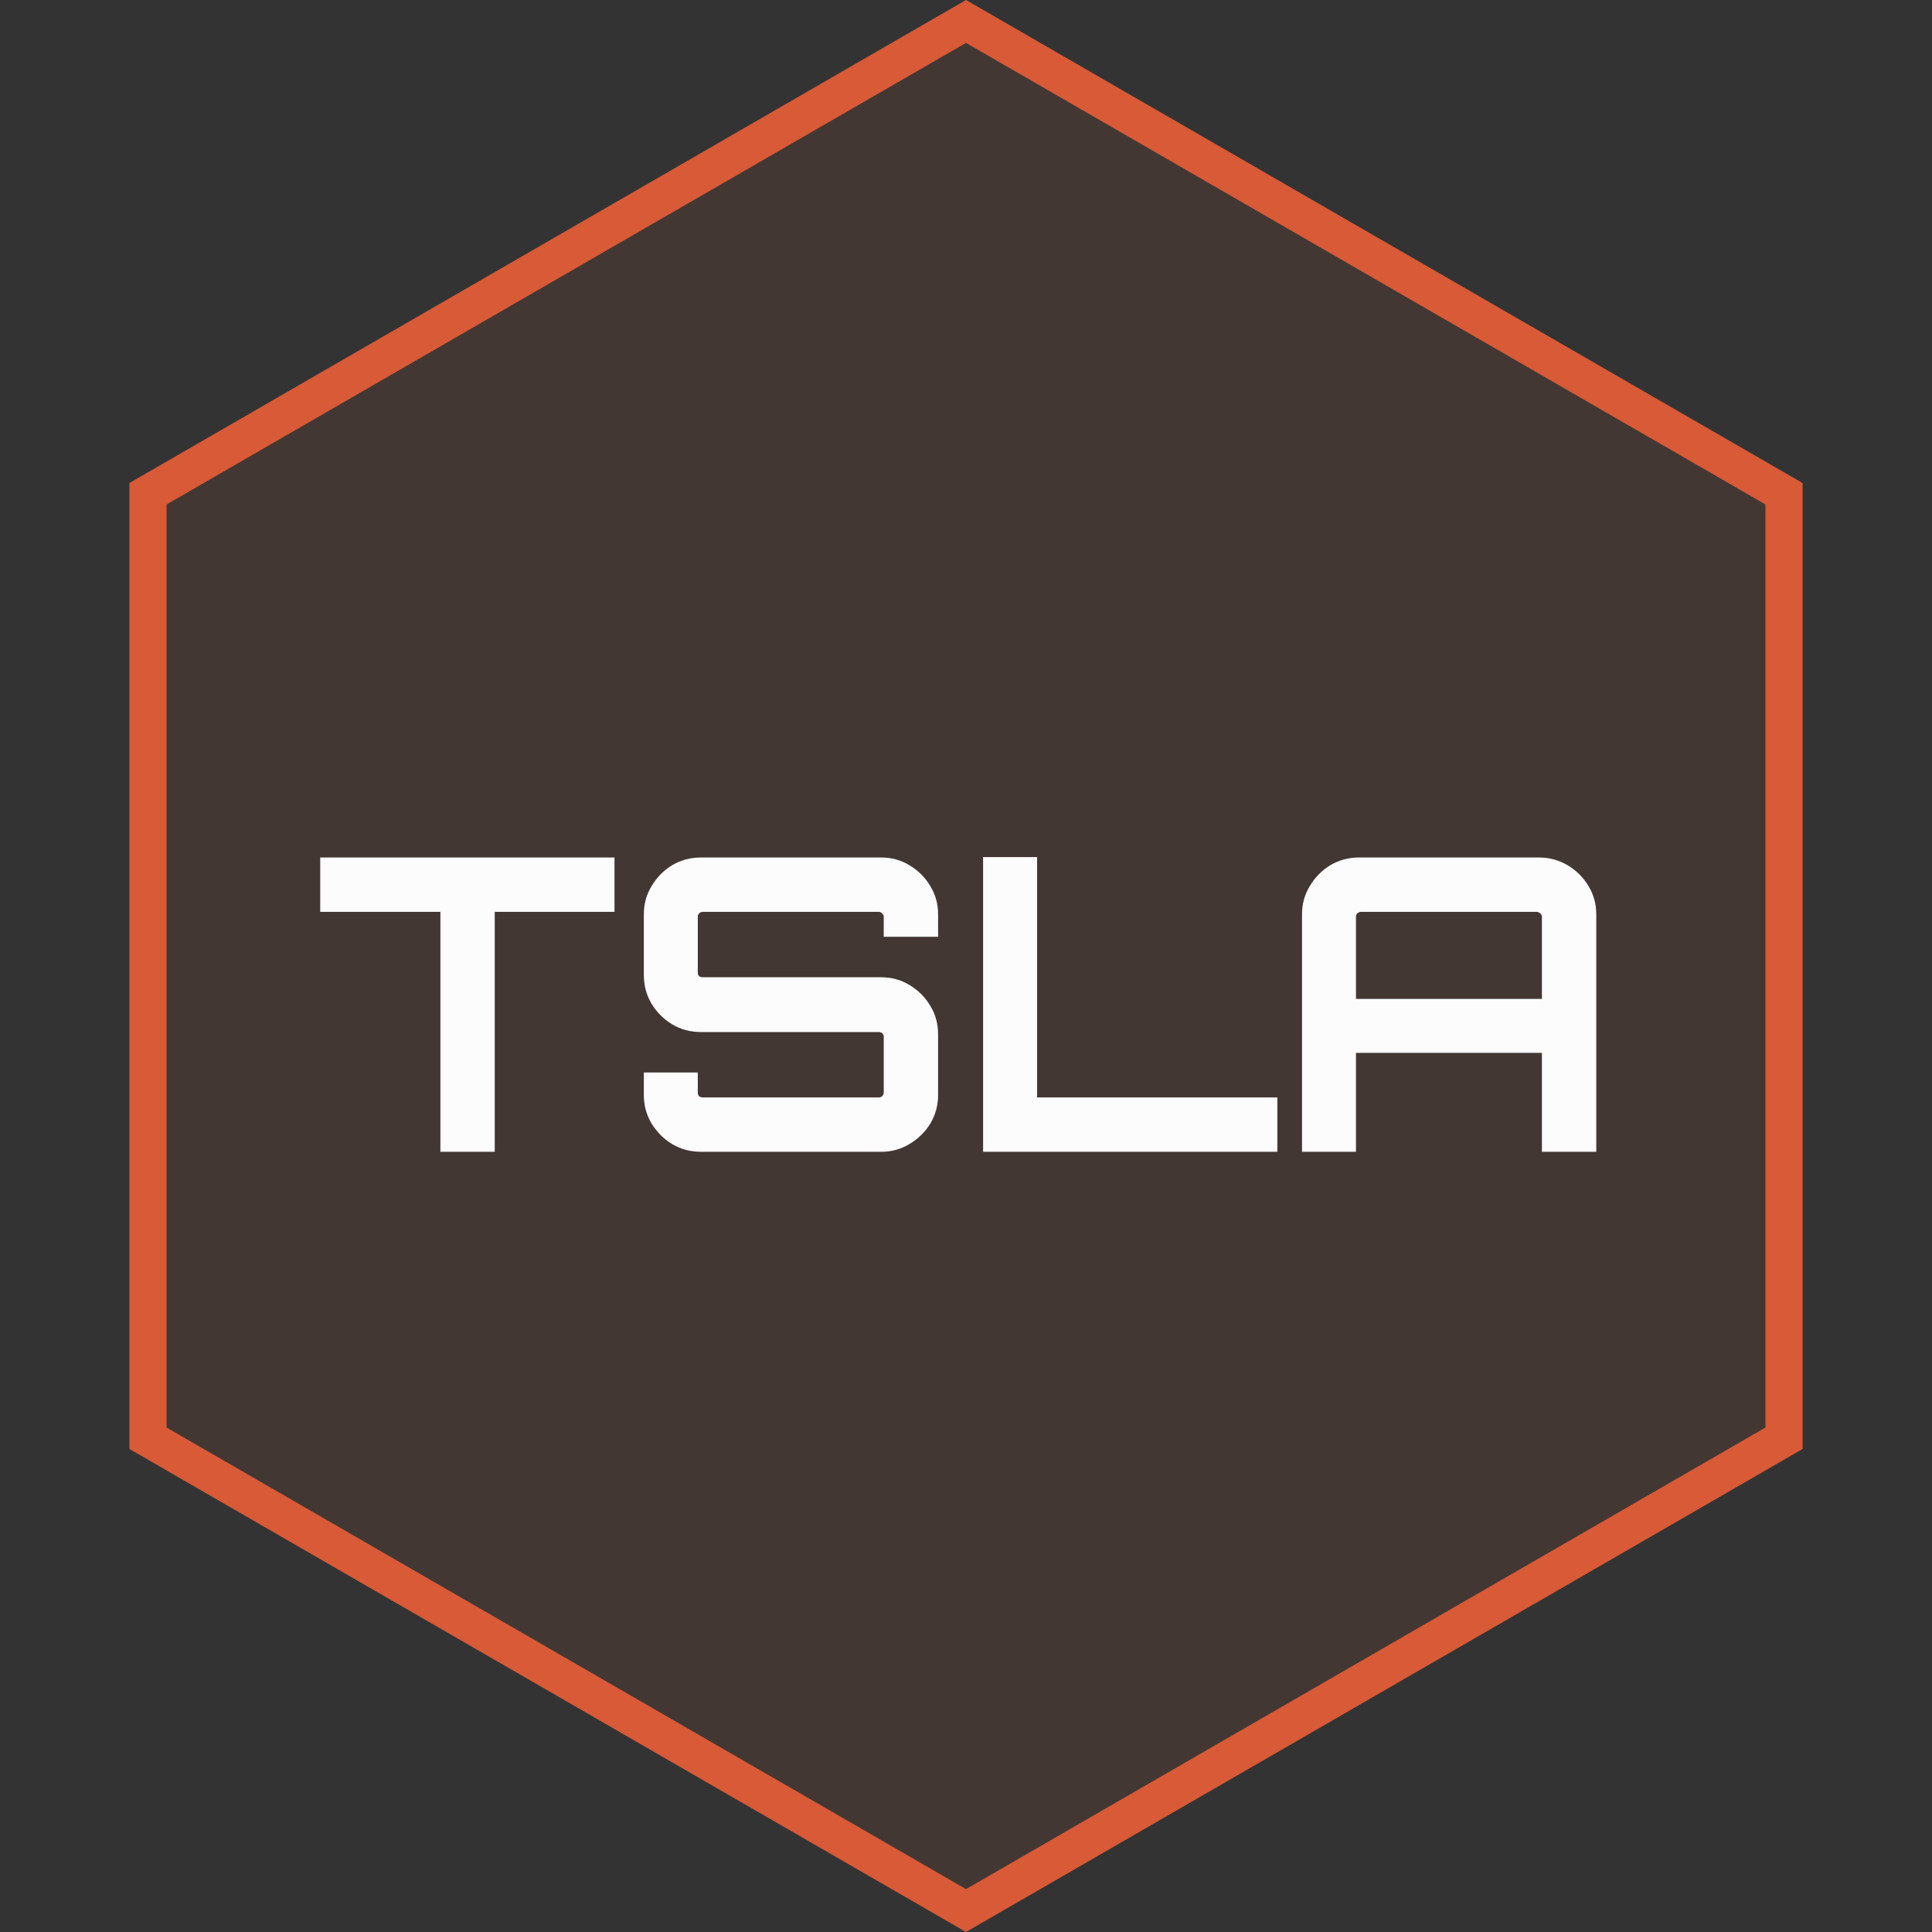 <svg width="52" height="52" viewBox="0 0 52 52" fill="none" xmlns="http://www.w3.org/2000/svg">
<rect x="0" y="0" width="52" height="52" fill="#333333" stroke="none"/>
<path d="M3.983 13.289L26 0.577L48.017 13.289V38.711L26 51.423L3.983 38.711V13.289Z" fill="#D85A37" fill-opacity="0.1" stroke="#D85A37"/>
<path d="M11.853 31V24.543H8.619V23.08H16.539V24.543H13.316V31H11.853ZM18.858 31C18.579 31 18.322 30.93 18.088 30.791C17.86 30.652 17.677 30.468 17.538 30.241C17.398 30.006 17.329 29.75 17.329 29.471V28.866H18.781V29.405C18.781 29.442 18.792 29.475 18.814 29.504C18.843 29.526 18.876 29.537 18.913 29.537H23.654C23.69 29.537 23.72 29.526 23.742 29.504C23.771 29.475 23.786 29.442 23.786 29.405V27.898C23.786 27.861 23.771 27.832 23.742 27.81C23.72 27.788 23.69 27.777 23.654 27.777H18.858C18.579 27.777 18.322 27.707 18.088 27.568C17.86 27.429 17.677 27.245 17.538 27.018C17.398 26.783 17.329 26.523 17.329 26.237V24.609C17.329 24.33 17.398 24.077 17.538 23.85C17.677 23.615 17.86 23.428 18.088 23.289C18.322 23.15 18.579 23.08 18.858 23.08H23.72C23.998 23.08 24.251 23.15 24.479 23.289C24.713 23.428 24.9 23.615 25.04 23.85C25.179 24.077 25.249 24.33 25.249 24.609V25.214H23.786V24.675C23.786 24.638 23.771 24.609 23.742 24.587C23.72 24.558 23.69 24.543 23.654 24.543H18.913C18.876 24.543 18.843 24.558 18.814 24.587C18.792 24.609 18.781 24.638 18.781 24.675V26.182C18.781 26.219 18.792 26.248 18.814 26.27C18.843 26.292 18.876 26.303 18.913 26.303H23.72C23.998 26.303 24.251 26.373 24.479 26.512C24.713 26.651 24.9 26.838 25.04 27.073C25.179 27.3 25.249 27.557 25.249 27.843V29.471C25.249 29.75 25.179 30.006 25.04 30.241C24.9 30.468 24.713 30.652 24.479 30.791C24.251 30.93 23.998 31 23.72 31H18.858ZM26.46 31V23.069H27.913V29.537H34.38V31H26.46ZM35.044 31V24.609C35.044 24.33 35.113 24.077 35.253 23.85C35.392 23.615 35.575 23.428 35.803 23.289C36.037 23.15 36.294 23.08 36.573 23.08H41.424C41.702 23.08 41.959 23.15 42.194 23.289C42.428 23.428 42.615 23.615 42.755 23.85C42.894 24.077 42.964 24.33 42.964 24.609V31H41.501V28.338H36.496V31H35.044ZM36.496 26.886H41.501V24.675C41.501 24.638 41.486 24.609 41.457 24.587C41.427 24.558 41.394 24.543 41.358 24.543H36.628C36.591 24.543 36.558 24.558 36.529 24.587C36.507 24.609 36.496 24.638 36.496 24.675V26.886Z" fill="#FCFCFD"/>
</svg>
